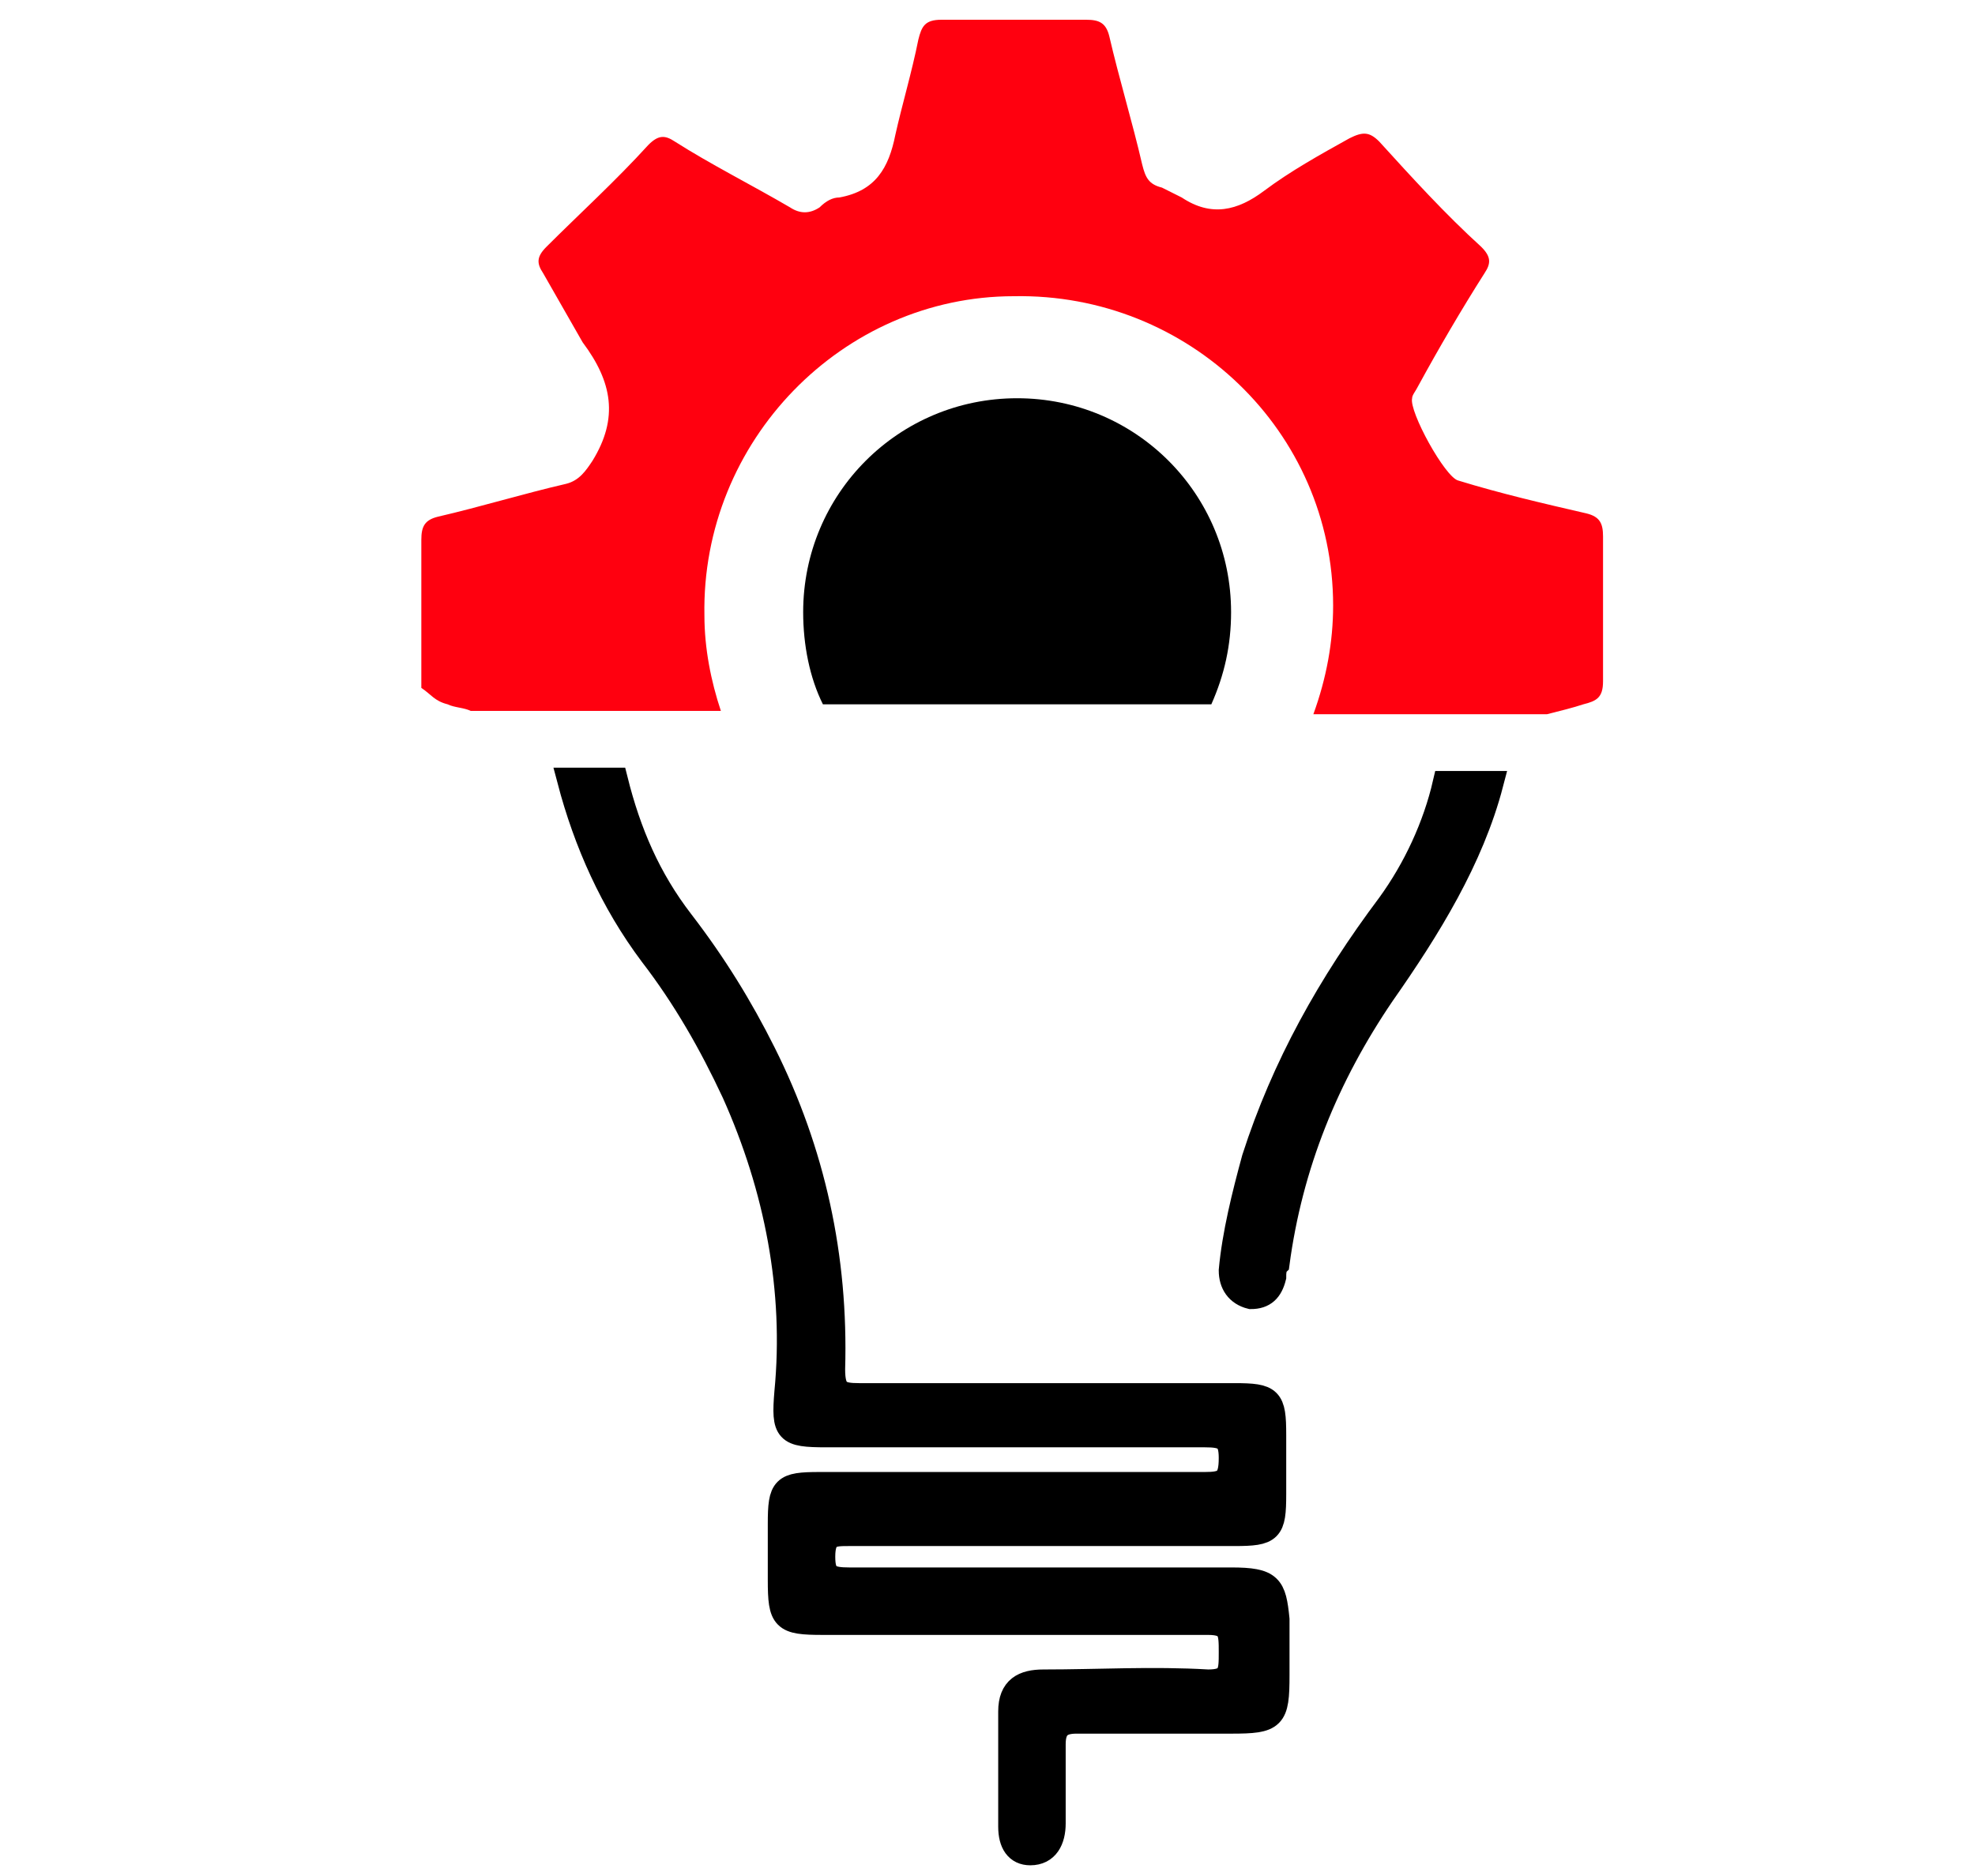 <?xml version="1.0" encoding="utf-8"?>
<!-- Generator: Adobe Illustrator 23.1.0, SVG Export Plug-In . SVG Version: 6.00 Build 0)  -->
<svg version="1.1" id="Layer_1" xmlns="http://www.w3.org/2000/svg" xmlns:xlink="http://www.w3.org/1999/xlink" x="0px" y="0px"
	 viewBox="0 0 60 57" style="enable-background:new 0 0 60 57;" xml:space="preserve">
<style type="text/css">
	.st0{display:none;}
	.st1{display:inline;}
	.st2{fill:#D90000;}
	.st3{stroke:#000000;stroke-width:0.75;stroke-miterlimit:10;}
	.st4{fill:#FF000F;}
	.st5{fill:#D90000;stroke:#D90000;stroke-width:0.25;stroke-miterlimit:10;}
	.st6{fill:#606060;}
</style>
<g class="st0">
	<g class="st1">
		<path d="M36.5,29.7c-0.1,2.4,1,3.9,2.8,4.8c2,1,4,0.6,5.7-0.7c1.5-1.2,2.2-2.9,1.7-4.9c-0.2-0.8-0.7-1.5-1.1-2.2
			c-0.2-0.4-0.3-0.6,0.2-0.7c2.1-0.5,4.3-1,6.4-1.6c0.5-0.1,0.6,0,0.7,0.5c0.4,1.7,0.9,3.3,1.2,5c0.4,2-0.8,3.1-2.8,2.4
			c-1.2-0.4-3.4,0.9-3.7,2.2c-0.4,1.5,0.2,3.2,1.4,4s2.5,0.7,3.9-0.4c1.7-1.3,3-0.8,3.5,1.3s0.9,4.1,1.5,6.2c0.2,0.7,0,0.9-0.7,1
			c-2.2,0.5-4.3,1-6.5,1.6c-1.9,0.5-2.3,1.9-1.2,3.4c0.5,0.6,0.9,1.2,0.9,2.1c0,1.8-1.1,3.1-3,3.2c-1.7,0.2-3.1-0.9-3.4-2.6
			c-0.1-0.5,0.1-0.9,0.2-1.3c0.3-2.1-0.8-3.1-2.9-2.6c-1.5,0.4-3,0.7-4.5,1.1c-0.7,0.2-0.9,0.1-1.1-0.7c-0.5-2.1-1-4.2-1.5-6.3
			s-1.9-2.6-3.6-1.3c-2.3,1.7-4.6,0.8-5.2-2c-0.4-2,1.3-3.8,3.3-3.5c0.2,0,0.4,0.1,0.6,0.1c2.1,0.3,3.1-0.8,2.6-2.8
			c-0.4-1.5-0.7-3.1-1.2-4.6c-0.2-0.8,0-1.1,0.8-1.2c0.9-0.1,1.9-0.3,2.8-0.7c0.3-0.1,0.6-0.2,0.9-0.2c0.6,0,1.3-0.1,1.1,0.9
			C36.4,29.6,36.5,29.8,36.5,29.7z"/>
		<path d="M30.1,36c-3-0.5-5.3,0.3-6.4,3.3c-0.7,2,0,4.5,1.7,5.8c2.3,1.7,4.6,1.3,6.8-0.5c0.6,2.4,1.2,4.7,1.7,6.9
			c0.1,0.5-0.1,0.7-0.5,0.8c-1.7,0.4-3.3,0.8-5,1.2c-1.8,0.4-2.7-0.6-2.4-2.5c0.3-1.8-0.3-3.1-1.6-3.8c-1.4-0.7-3.1-0.3-4.2,0.9
			c-0.9,1-1,2.6-0.2,3.8c0.2,0.3,0.5,0.6,0.7,0.9c0.7,1.2,0.2,2.4-1,2.8c-2.3,0.6-4.7,1.1-7,1.7c-0.7,0.2-0.7-0.2-0.8-0.7
			c-0.5-2.1-1-4.1-1.5-6.2c-0.6-2.3-1.9-2.8-3.8-1.3C5,50.4,3,50.2,2,48.7S1.4,45,2.9,44.1c0.6-0.4,1.3-0.6,2.1-0.4
			c0.4,0.1,0.9,0.1,1.3,0.1c1.2,0,2-0.8,1.8-2.1c-0.2-1.5-0.6-2.9-0.9-4.3c-0.5-1.9-0.5-1.9,1.5-2.4c1.6-0.4,3.3-0.8,4.9-1.1
			c2.8-0.6,2.7-2.5,1.4-4.2c-1-1.2-0.6-2.7,0-3.6c0.8-1.2,2.6-1.6,4-1c1.5,0.7,2,1.9,1.7,3.6c-0.4,2.4,0.8,3.4,3.1,2.7
			c1.5-0.5,3-0.8,4.5-1.1c0.3-0.1,0.6-0.1,0.7,0.3C29.3,32.3,29.7,34.1,30.1,36z"/>
		<path d="M17.6,22.9c-2.7,0-4.8,1.7-5.3,4.3c-0.3,1.5,0.4,2.7,1.2,3.8c0.4,0.6,0.3,0.8-0.3,0.9c-2.1,0.4-4.2,1-6.3,1.5
			c-0.4,0.1-0.6,0-0.7-0.4c-0.3-1.8-0.7-3.6-1.3-5.4c-0.4-1.2,0.6-2.2,1.9-2.2c0.4,0,0.7,0.1,1.1,0.1c1.5,0.2,2.9-0.5,3.5-1.8
			c0.7-1.4,0.2-3.1-1-4.2c-1.1-0.9-2.6-0.9-3.8,0C6.2,19.7,6,19.9,5.8,20c-1.5,1-2.7,0.5-3.1-1.1c-0.6-2.1-1-4.3-1.6-6.5
			c-0.2-0.7,0-1,0.7-1.1c2-0.4,4.1-0.9,6.1-1.5c2.4-0.6,2.8-1.9,1.4-3.8c-1-1.3-1-2.7-0.2-3.8s2.5-1.6,3.9-1.1
			c1.3,0.5,2.1,1.9,1.8,3.3c-0.1,0.5-0.2,1.1-0.1,1.6c0.1,1.2,1.2,1.8,2.7,1.5s3.1-0.7,4.6-1.1c0.8-0.3,1.2,0,1.3,0.8
			c0.4,1.8,0.8,3.6,1.3,5.4c0.1,0.5,0.2,0.9,0.4,1.4c0.5,1.3,1.7,1.7,2.9,1c0.4-0.2,0.7-0.5,1.1-0.8c1.1-0.7,2.4-0.6,3.4,0.1
			c1.1,0.8,1.5,2.3,1.2,3.6c-0.4,1.3-1.4,2.1-2.7,2.1c-0.5,0-0.9-0.1-1.4-0.2c-1.6-0.3-2.8,0.9-2.4,2.5c0.4,1.7,0.9,3.4,1.3,5.1
			c0.1,0.4,0.4,0.9-0.3,0.9c-1.6,0.1-3.1,0.9-4.7,1.1c-0.8,0.1-0.7-0.2-0.6-0.7C23.1,25.6,20.8,22.9,17.6,22.9z"/>
		<path class="st2" d="M28.9,22c3.8,0.1,5.6-0.8,6.4-3.3c0.7-2.1,0-4.6-1.8-6c-1.9-1.5-4.1-1.3-6.7,0.5c-0.5-1.9-0.9-3.7-1.3-5.5
			c-0.5-2-0.5-2,1.5-2.5c1.1-0.3,2.2-0.5,3.3-0.8c2.1-0.5,3,0.4,2.6,2.5c-0.3,1.5,0.1,2.6,1.3,3.5c1.3,0.9,3.2,0.7,4.3-0.5
			c1.2-1.2,1.3-2.8,0.3-4.2c-0.2-0.2-0.4-0.4-0.5-0.7c-0.8-1.2-0.4-2.5,1-2.9c2.3-0.6,4.7-1.2,7.1-1.7c0.5-0.1,0.7,0.1,0.8,0.5
			c0.5,2,1,4.1,1.5,6.1c0.6,2.5,1.9,3,4,1.5c1.2-0.9,2.8-0.9,3.8-0.1c1.1,0.9,1.5,2.8,0.9,4c-0.6,1.3-1.8,1.9-3.4,1.6
			c-2.3-0.4-3.4,0.7-2.8,3c0.4,1.5,0.7,3,1.1,4.5c0.1,0.5,0,0.8-0.6,0.9c-2.1,0.5-4.3,1-6.4,1.6c-2,0.5-2.6,1.7-1.4,3.4
			c0.8,1.2,0.6,2.4,0.7,3.6c0,0.9-1.9,2-3,1.9c-1.9-0.2-3.5-1.5-3-3.7c0.5-2.3-0.7-3.4-3-2.9c-1.4,0.4-2.8,0.7-4.3,1.1
			c-0.7,0.2-1.1,0.1-1.2-0.7c0-0.1-0.1-0.2-0.1-0.3C29.6,25,29.3,23.5,28.9,22z"/>
	</g>
</g>
<g class="st0">
	<g class="st1">
		<path d="M16.9,11c-0.4-1.9-0.7-3.5-1.1-5.1c-0.2-0.7,0-1.1,0.6-1.4c0.7-0.4,1.4-0.8,2.1-1.2C19,2.9,19.3,3,19.7,3.4
			c1.1,1.1,2.3,2,3.4,3.1C23.6,7,24,7.1,24.7,6.9c0.5-0.2,1-0.4,1.5-0.4c1.3,0,1.7-0.8,2-1.9c0.3-1.3,0.8-2.5,1.2-3.8
			c0.1-0.5,0.3-0.7,0.9-0.7c0.9,0,1.9,0,2.8,0c0.5,0,0.7,0.2,0.9,0.7c0.5,1.6,1,3.1,1.5,4.7c0.1,0.4,0.3,0.6,0.8,0.7
			c0.9,0.2,1.8,0.4,2.6,0.7C39.4,7.1,39.7,7,40,6.6c1.2-1.1,2.5-2.2,3.7-3.3c0.4-0.3,0.7-0.4,1.1-0.1c0.8,0.5,1.5,0.9,2.3,1.4
			c0.5,0.3,0.6,0.6,0.5,1.1c-0.4,1.6-0.7,3.1-1,4.7c-0.1,0.5-0.1,0.9,0.4,1.2c0.4,0.3,0.9,0.7,1.2,1.1c0.7,1.1,1.6,1.2,2.8,0.8
			s2.5-0.5,3.7-0.8c0.6-0.1,0.9,0,1.1,0.5c0.1,0.2,0.2,0.3,0.3,0.5c0.4,0.8,1.4,1.6,1.2,2.4c-0.1,0.8-1.1,1.4-1.7,2.1
			c-0.8,0.9-2,1.6-2.2,2.7c-0.2,1,0.5,2.2,0.8,3.3c0.1,0.5,0.4,0.5,0.7,0.7c1.5,0.5,3,1,4.5,1.4c0.6,0.2,0.9,0.5,0.8,1.2
			c-0.1,0.8,0,1.7,0,2.5c0,0.5-0.2,0.8-0.6,0.9c-1.6,0.5-3.1,1-4.7,1.5c-0.5,0.1-0.7,0.3-0.8,0.8s-0.1,1.1-0.4,1.6
			c-0.6,1.2-0.2,2.1,0.7,3s1.7,1.9,2.6,2.8c0.3,0.4,0.4,0.6,0.1,1.1c-0.5,0.8-0.9,1.5-1.3,2.3c-0.3,0.5-0.6,0.6-1.2,0.5
			c-1.5-0.3-2.9-0.6-4.4-1c-0.7-0.2-1.2,0-1.6,0.5c-0.3,0.4-0.7,0.9-1.1,1.2c-0.8,0.6-1,1.3-0.7,2.2c0.4,1.4,0.6,2.8,0.9,4.1
			c0.1,0.5,0,0.8-0.4,1s-0.7,0.4-1,0.6c-2,1.1-2,1.1-3.7-0.4c-0.1-0.1-0.2-0.2-0.3-0.2c-0.9-0.8-1.6-1.8-2.6-2.2s-2.1,0.6-3.3,0.7
			c-0.5,0.1-0.7,0.3-0.8,0.8c-0.5,1.6-1,3.1-1.5,4.7C33.7,56.8,33.5,57,33,57c-0.9,0-1.7,0-2.6,0c-0.6,0-0.9-0.2-1-0.7
			c-0.5-1.6-1-3.1-1.5-4.6c-0.1-0.5-0.3-0.7-0.8-0.8s-1-0.1-1.4-0.3c-1.3-0.7-2.3-0.3-3.3,0.8c-0.8,0.9-1.7,1.6-2.6,2.4
			c-0.5,0.5-0.8,0.5-1.3,0.1c-0.7-0.5-1.4-0.9-2.2-1.3c-0.5-0.3-0.6-0.6-0.5-1.2c0.4-1.5,0.7-3,1-4.6c0.1-0.6,0-1-0.4-1.3
			s-0.9-0.7-1.2-1.1c-0.7-1-1.5-1.1-2.6-0.8c-1.2,0.3-2.4,0.5-3.6,0.8c-0.7,0.2-1.1,0.1-1.4-0.6c-0.3-0.6-0.6-1.2-1-1.7
			c-0.6-0.8-0.4-1.3,0.2-2c1-1,1.9-2.1,2.9-3.2c0.4-0.4,0.4-0.8,0.3-1.3c-0.3-0.8-0.5-1.6-0.7-2.4c-0.1-0.5-0.3-0.7-0.8-0.8
			C7,32,5.5,31.4,4,31c-0.7-0.2-1-0.5-0.9-1.3c0.1-0.7,0.1-1.4,0-2.2C3,26.8,3.3,26.4,4,26.2c1.5-0.4,3-1,4.5-1.4
			C9,24.7,9.2,24.5,9.3,24c0.1-0.6,0.2-1.2,0.4-1.7c0.5-1,0.3-1.8-0.6-2.6c-1-0.9-1.9-2-2.8-3C6,16.2,6,16,6.3,15.6
			c0.5-0.8,0.9-1.5,1.4-2.3c0.3-0.5,0.6-0.6,1.1-0.5c1.5,0.4,3.1,0.7,4.6,1c0.5,0.1,0.9,0.1,1.3-0.4c0.6-0.7,1.2-1.2,1.8-1.9
			C16.7,11.3,16.9,11.1,16.9,11z M31.6,14.3c-7.9,0-14.3,6.3-14.3,14.3c0,7.9,6.3,14.3,14.2,14.3c8,0,14.3-6.3,14.4-14.3
			C45.9,20.6,39.5,14.3,31.6,14.3z"/>
		<path class="st2" d="M31.7,30.7c1.8,0,3.7,0,5.5,0c1.7,0,2.8,1.1,2.9,2.8c0,1-0.1,1.9,0,2.9c0.1,0.9-0.3,1.4-1,1.9
			c-4.5,3.4-10.9,3.3-15.2-0.3c-0.5-0.4-0.7-0.7-0.7-1.4c0.1-1,0-2.1,0-3.2c0-1.8,1.1-2.8,2.9-2.9C27.9,30.7,29.8,30.7,31.7,30.7z"
			/>
		<path class="st2" d="M31.6,29.8c-2.5,0-4.7-2.1-4.7-4.6c0-2.6,2-4.6,4.6-4.7c2.6,0,4.7,2,4.7,4.6C36.3,27.7,34.2,29.8,31.6,29.8z"
			/>
	</g>
</g>
<g id="Layer_3" class="st0">
	<g class="st1">
		<path d="M30,5.4c6.5,0,13,0,19.6,0c2.5,0,5.1,0,7.6,0c0.2,0,0.4,0,0.6,0C59.3,5.5,60,6.2,60,7.7c0,11.9,0,23.8,0,35.8
			c0,1-0.6,1.7-1.5,1.9c-0.4,0.1-0.7,0.1-1.1,0.1c-7,0-14.1,0-21.1,0c-0.6,0-0.6,0-0.5,0.6c0.1,1.2,0.2,2.5,0.2,3.7
			c0.1,0.9,0.3,1.7,0.9,2.4c0.1,0.2,0.3,0.3,0.5,0.3c1.5,0,2.9,0,4.4,0c0.3,0,0.4,0.1,0.4,0.4c0,0.9,0,1.8,0,2.7
			c0,0.3-0.1,0.4-0.3,0.4c-6,0-11.9,0-17.9,0c-2,0-3.9,0-5.9,0c-0.3,0-0.4-0.1-0.4-0.4c0-0.9,0-1.8,0-2.7c0-0.3,0.1-0.3,0.3-0.3
			c1.5,0,3.1,0,4.6,0c0.3,0,0.5-0.1,0.6-0.3c0.5-0.6,0.8-1.3,0.8-2.1c0.1-1.4,0.2-2.8,0.3-4.2c0-0.3-0.1-0.4-0.4-0.4
			c-7.1,0-14.2,0-21.3,0c-0.3,0-0.6,0-0.9,0c-1.1-0.1-1.6-0.7-1.7-1.8c0-0.2,0-0.4,0-0.7C0,31.4,0,19.7,0,8c0-0.1,0-0.2,0-0.3
			c0-1.4,0.7-2.1,2.1-2.1c1.8,0,3.5,0,5.3,0C14.9,5.4,22.5,5.4,30,5.4L30,5.4z M30,9.5L30,9.5c-8.8,0-17.6,0-26.4,0
			c-0.8,0-0.7-0.1-0.7,0.7c0,10.1,0,20.1,0,30.2c0,0.6,0,0.6,0.6,0.6c17.7,0,35.4,0,53.1,0c0.7,0,0.6,0.1,0.6-0.6
			c0-10.2,0-20.3,0-30.5c0-0.3-0.1-0.4-0.4-0.4C47.8,9.5,38.9,9.5,30,9.5z"/>
		<path d="M42.6,20.7c0,1.4,0,2.8,0,4.2c0,0.5,0.1,0.9,0.4,1.3c1.5,2.4,3,4.7,4.6,7.1c0.2,0.3,0.1,0.4-0.2,0.6
			c-3.1,1.7-7.3,1.3-10.2-1.1c-2.8-2.4-4-5.4-3.4-9.1c0.7-3.6,2.8-6,6.2-7.3c0.7-0.2,1.3-0.4,2-0.4c0.4,0,0.4,0.1,0.4,0.4
			C42.6,17.8,42.6,19.2,42.6,20.7L42.6,20.7z"/>
		<path d="M20,38c-3.4,0-6.7,0-10.1,0c-1,0-2,0-3,0c-0.3,0-0.4,0-0.4-0.3c0-1.1,0-2.1,0-3.2c0-0.3,0.1-0.3,0.4-0.3
			c4.3,0,8.6,0,12.9,0c4.4,0,8.8,0,13.2,0c0.4,0,0.5,0.1,0.5,0.5c0,1,0,1.9,0,2.9c0,0.4-0.1,0.5-0.5,0.5c-4,0-8,0-12.1,0
			C20.7,38,20.3,38,20,38L20,38z"/>
		<path d="M53.4,25.6c-0.1,2.8-1.2,5.5-3.7,7.6c-0.1,0.1-0.2,0.1-0.3,0.2c-0.2,0.2-0.3,0.1-0.4-0.1c-1.5-2.4-3.1-4.8-4.6-7.1
			c-0.1-0.2-0.1-0.3,0.1-0.4c2.4-1.8,4.8-3.6,7.2-5.4c0.2-0.2,0.3,0,0.4,0.1C53,22,53.4,23.6,53.4,25.6z"/>
		<path class="st2" d="M43.9,19.9c0-1.4,0-2.8,0-4.2c0-0.5,0-0.5,0.5-0.5c1.2,0.1,2.4,0.5,3.4,1.1c1.2,0.6,2.3,1.4,3.2,2.6
			c0.2,0.2,0.2,0.4-0.1,0.6c-2.2,1.7-4.5,3.4-6.7,5c-0.1,0.1-0.2,0.2-0.3,0.2c-0.1-0.1-0.1-0.2-0.1-0.4
			C43.9,22.8,43.9,21.3,43.9,19.9z"/>
		<path class="st2" d="M26.3,13.7c-0.4,0-0.9,0-1.3,0c-0.2,0-0.5,0-0.7,0c-0.3,0-0.5-0.2-0.5-0.6c0-0.3,0.2-0.5,0.5-0.6
			c0.1,0,0.1,0,0.2,0c1,0,2,0,3.1,0c0.5,0,0.7,0.2,0.7,0.7c0,1.1,0,2.2,0,3.3c0,0.4-0.2,0.6-0.6,0.6c-0.3,0-0.5-0.2-0.6-0.6
			c0-0.6,0-1.2,0-1.8c-0.2,0.1-0.3,0.2-0.4,0.3c-1.4,1.6-2.8,3.3-4.2,4.9c-0.1,0.1-0.2,0.2-0.3,0.3c-0.4,0.4-0.6,0.5-1.1,0.1
			c-1.4-1.1-2.7-2.2-4.1-3.3c-0.3-0.2-0.4-0.2-0.6,0c-1.7,1.6-3.4,3.2-5.1,4.9c-0.1,0.1-0.1,0.1-0.2,0.2c-0.4,0.3-0.6,0.4-0.9,0.1
			c-0.2-0.2-0.2-0.8,0.1-1c1.9-1.8,3.7-3.6,5.6-5.4c0.5-0.5,0.7-0.5,1.3,0c1.3,1.1,2.7,2.2,4,3.2c0.2,0.1,0.3,0.2,0.5,0
			c1.4-1.7,2.9-3.4,4.3-5.1C26.2,13.9,26.3,13.8,26.3,13.7z"/>
		<path d="M28.2,24.6c0,1.5,0,2.9,0,4.4c0,0.6-0.2,0.8-0.8,0.8c-0.6,0-1.2,0-1.9,0c-0.5,0-0.7-0.2-0.7-0.7c0-3,0-5.9,0-8.9
			c0-0.6,0.2-0.7,0.7-0.8c0.6,0,1.2,0,1.9,0c0.6,0,0.7,0.2,0.7,0.7C28.2,21.7,28.2,23.2,28.2,24.6L28.2,24.6z"/>
		<path d="M15.1,25.5c0-1.2,0-2.3,0-3.5c0-0.6,0.2-0.8,0.8-0.8c0.6,0,1.2,0,1.8,0s0.7,0.2,0.7,0.7c0,2.4,0,4.8,0,7.2
			c0,0.5-0.2,0.7-0.7,0.7c-0.7,0-1.3,0-2,0c-0.5,0-0.7-0.2-0.7-0.7C15.1,27.9,15.1,26.7,15.1,25.5L15.1,25.5z"/>
		<path d="M23.3,26.4c0,0.9,0,1.8,0,2.7c0,0.6-0.2,0.8-0.8,0.8c-0.6,0-1.2,0-1.9,0c-0.6,0-0.8-0.2-0.8-0.7c0-1.8,0-3.6,0-5.5
			c0-0.5,0.2-0.7,0.6-0.7c0.7,0,1.4,0,2.1,0c0.5,0,0.7,0.2,0.7,0.7C23.3,24.6,23.3,25.5,23.3,26.4L23.3,26.4z"/>
		<path d="M10.1,27.2c0-0.6,0-1.2,0-1.8c0-0.6,0.2-0.7,0.7-0.8c0.6,0,1.3,0,1.9,0c0.5,0,0.7,0.2,0.7,0.7c0,1.3,0,2.5,0,3.8
			c0,0.5-0.2,0.7-0.7,0.7c-0.7,0-1.3,0-2,0c-0.5,0-0.7-0.2-0.7-0.7C10.1,28.5,10.2,27.9,10.1,27.2C10.2,27.2,10.1,27.2,10.1,27.2z"
			/>
		<path class="st2" d="M26,38c-1.9,0-3.8,0-5.7,0c-0.6,0-1.1,0-1.7,0c-0.1,0-0.2,0-0.2-0.3c0-1.1,0-2.1,0-3.2c0-0.3,0-0.3,0.2-0.3
			c2.4,0,4.9,0,7.3,0c2.5,0,5,0,7.4,0c0.2,0,0.3,0.1,0.3,0.5c0,1,0,1.9,0,2.9c0,0.4,0,0.5-0.3,0.5c-2.3,0-4.6,0-6.8,0
			C26.4,38,26.2,38,26,38L26,38z"/>
	</g>
</g>
<g id="Layer_4" class="st0">
	<g class="st1">
		<path d="M36.6,30.5c-0.2,0-0.4,0-0.5,0c-8.7,0-17.5,0-26.2,0c-0.3,0-0.5,0-0.6,0.5c-0.4,1.8-1.7,3.1-3.6,3.5c-2.1,0.4-4-0.5-5-2.2
			c-1.1-1.9-0.7-4.5,1.2-5.9c1.5-1.2,3.2-1.3,4.9-0.5c1,0.4,1.7,1.1,2.1,2.1c0.2,0.4,0.4,0.5,0.7,0.5c4.4,0,8.8,0.1,13.2,0
			c4.5-0.1,8.9,0,13.4-0.1c0.4,0,0.5-0.1,0.3-0.5c-0.7-1.9-2.1-2.9-4.1-3.3c-0.2,0-0.4,0-0.6,0c-3.9,0-7.7,0-11.6,0
			c-0.4,0-0.7-0.1-0.9-0.5c-1.4-1.9-2.8-3.7-4.1-5.5c-0.1-0.1-0.2-0.2-0.4-0.2c-0.8,0-1.6,0-2.4,0c-0.3,0-0.4,0.2-0.5,0.4
			c-0.6,1.2-1.5,2-2.9,2.4C6.5,22,3.8,20.5,3.2,18c-0.6-2.7,0.9-5.1,3.6-5.7c2.5-0.5,5,1.1,5.4,3.6c0,0.3,0.2,0.4,0.5,0.4
			c1,0,2,0,3,0c0.3,0,0.5,0.1,0.7,0.4c1.4,1.9,2.8,3.7,4.2,5.5c0.1,0.2,0.3,0.2,0.6,0.2c3.6,0,7.3,0,10.9,0c1.4,0,2.7,0.5,3.9,1.3
			c1.2,0.9,2,2,2.6,3.4c0.6,1.7,0.6,3.5-0.2,5.2c-0.9,2-2.4,3.3-4.5,4c-0.6,0.2-1.3,0.3-1.9,0.3c-3.5,0-7,0-10.4,0
			c-0.4,0-0.6,0.1-0.8,0.4c-1.4,2.1-2.8,4.2-4.2,6.2c-0.2,0.3-0.4,0.4-0.8,0.4c-1.1,0-2.1,0-3.2,0c-0.2,0-0.4,0.1-0.5,0.3
			c-0.6,1.5-2.3,2.7-4.1,2.7c-2.1,0-4-1.5-4.5-3.4c-0.8-2.7,1.3-5.5,3.9-5.8c1.5-0.2,2.7,0.3,3.8,1.2c0.7,0.6,1.2,1.4,1.3,2.3
			c0.1,0.3,0.2,0.5,0.5,0.5c0.6,0,1.2,0,1.8,0c0.3,0,0.4-0.1,0.6-0.3c1.4-2.1,2.9-4.3,4.3-6.4c0.2-0.3,0.4-0.3,0.7-0.3
			c3.9,0,7.7,0,11.6,0c1.8,0,3.2-0.9,4.2-2.4C36.3,31.6,36.6,31.1,36.6,30.5z M4.8,32.4c1.2,0.1,2.5-1,2.5-2.4s-1.1-2.5-2.5-2.5
			S2.3,28.6,2.3,30C2.3,31.3,3.4,32.4,4.8,32.4z M10.3,42.1c0.1-1.2-1-2.5-2.5-2.5c-1.3,0-2.5,1.1-2.5,2.5s1.1,2.5,2.5,2.5
			S10.3,43.5,10.3,42.1z M10.3,16.8c0.1-1.3-1-2.5-2.5-2.5c-1.6,0-2.4,1.4-2.5,2.4c-0.1,1.5,1.3,2.6,2.5,2.6
			C9.2,19.2,10.3,18.2,10.3,16.8z"/>
		<path d="M28.2,44.6c-1.5,0-3,0-4.6,0c-0.4,0-0.6,0.1-0.8,0.4c-0.7,0.8-1.4,1.6-2.1,2.4c-0.8,0.9-1.5,1.7-2.3,2.6
			c-0.2,0.2-0.3,0.4-0.2,0.7c1,2.8-1,5.7-3.7,6c-1.6,0.2-2.9-0.3-4-1.4c-1.7-1.7-1.6-4.8,0-6.4c1.5-1.6,4.4-1.9,6.1-0.5
			c0.1,0.1,0.2,0.1,0.3,0c1.1-1.3,2.3-2.7,3.4-4c0.5-0.6,1-1.1,1.5-1.7c0.1-0.1,0.2-0.2,0.4-0.2c0.9,0,1.8-0.1,2.7-0.1
			c2.3,0,4.6,0,6.8,0c1.6,0,3.1-0.3,4.6-0.9c1.7-0.7,3.2-1.7,4.5-3c1.9-2,3.2-4.3,3.7-7c0.6-3.4-0.2-6.3-2.2-9.1
			c-1.2-1.6-2.7-2.8-4.5-3.7c-1.4-0.7-2.8-1.2-4.3-1.3c-2.7-0.3-5.4-0.1-8.1-0.1c-1.5,0-1.5,0-2.3-1.2c-1.6-2.4-3.3-4.7-4.9-7.1
			c-0.1-0.2-0.2-0.3-0.5-0.2c-2.3,0.9-4.9,0-5.9-2.1C10.4,3.9,12,0.6,15.1,0c2.4-0.5,4.9,1.2,5.4,3.6c0.2,1.2,0,2.3-0.6,3.3
			c-0.2,0.3-0.1,0.5,0,0.7c1.5,2.1,3,4.2,4.4,6.4c0.5,0.8,1.1,1.2,2.2,1.1c2-0.1,3.9-0.1,5.9,0c3.3,0.1,6.2,1.2,8.8,3.1
			c1.8,1.3,3.2,3,4.2,4.9c0.7,1.5,1.2,3,1.4,4.6c0.1,0.6,0.1,1.3,0.1,1.9c0,1.8-0.4,3.6-1.2,5.3c-0.9,2-2.1,3.8-3.8,5.3
			c-2.1,1.9-4.5,3.3-7.3,3.9c-1.7,0.4-3.4,0.2-5.1,0.3C29.1,44.7,28.6,44.6,28.2,44.6z M13.9,54.7c1.4,0,2.5-1.1,2.5-2.5
			c0-1.3-1.2-2.5-2.5-2.5c-1.4,0-2.5,1.2-2.5,2.5C11.4,53.6,12.5,54.7,13.9,54.7z M15.9,7.1c1.4,0.1,2.5-1,2.5-2.5
			c0-1.3-1.1-2.4-2.5-2.5c-1.1,0-2.5,0.8-2.6,2.5C13.4,6.2,14.7,7.1,15.9,7.1z"/>
		<path class="st2" d="M46.5,7.1c2,2.1,4,4.1,6,6.2c0.3,0.3,0.6,0.7,1,1.1c0.2,0.2,0.2,0.3,0,0.5c-0.9,1.2-1.8,2.3-2.7,3.5
			c-0.2,0.2-0.2,0.3-0.1,0.5c0.9,1.7,1.5,3.5,2,5.3c0.1,0.3,0.3,0.2,0.4,0.2c1.5,0,3,0,4.5,0c0.4,0,0.5,0.1,0.5,0.5
			c0,3.4,0,6.9,0,10.3c0,0.3-0.1,0.4-0.4,0.4c-1.5,0-3,0-4.6,0c-0.3,0-0.4,0.1-0.6,0.4c-0.4,1.3-0.9,2.6-1.7,3.8
			c-0.2,0.4-0.2,0.6,0.1,0.9c0.9,1,1.7,1.9,2.6,2.9c0.2,0.2,0.2,0.3,0,0.5c0,0,0,0-0.1,0.1c-2.2,2.2-4.4,4.5-6.6,6.7
			c-0.2,0.3-0.4,0.4-0.7,0.1c-1-0.8-2-1.6-2.9-2.4c-0.3-0.3-0.6-0.3-0.9-0.1c-1,0.6-2.2,1-3.3,1.4c-0.4,0.1-0.9,0.1-1.1,0.4
			c-0.2,0.3-0.1,0.8-0.1,1.3c0,1,0,2,0,3c0,0.3-0.1,0.4-0.4,0.4c-3.1,0-6.3,0-9.4,0c-0.3,0-0.4-0.1-0.4-0.4c0-1.4,0-2.9,0-4.3
			c0-0.3,0.1-0.4,0.4-0.4c0.5,0,0.9,0,1.4,0c0.3,0,0.4,0.1,0.4,0.4c0,0.7,0,1.5,0,2.2c0,0.3,0.1,0.4,0.4,0.4c1.7,0,3.4,0,5.1,0
			c0.3,0,0.4-0.1,0.4-0.4c0-1.1,0-2.3,0-3.4c0-0.3,0-0.4,0.3-0.4c1.8-0.4,3.6-0.9,5.2-1.8c0.5-0.3,1-0.6,1.5-0.9
			c0.2-0.1,0.3-0.1,0.5,0c0.9,0.7,1.8,1.5,2.7,2.2c0.5,0.4,0.5,0.4,1-0.1c1.1-1.1,2.2-2.2,3.3-3.3c0.7-0.7,0.7-0.7,0-1.5
			c-0.7-0.7-1.3-1.4-1.9-2.1c-0.2-0.2-0.2-0.4-0.1-0.7c1.2-2,2.2-4,2.8-6.3c0.1-0.3,0.2-0.4,0.5-0.4c1.4,0,2.8,0,4.1,0
			c0.4,0,0.5-0.1,0.5-0.5c0-2,0-4,0-6.1c0-0.4-0.1-0.5-0.5-0.5c-1.3,0-2.7,0-4,0c-0.3,0-0.5-0.1-0.5-0.4c-0.4-2.1-1.1-4.2-2.1-6.2
			c-0.2-0.4-0.4-0.8-0.7-1.2c-0.2-0.3-0.1-0.4,0-0.6c0.8-1,1.7-2.1,2.5-3.2c0.2-0.2,0.1-0.3,0-0.5c-1.4-1.4-2.7-2.8-4.1-4.2
			c-0.1-0.1-0.2-0.2-0.4,0c-0.9,0.9-1.9,1.7-2.8,2.6c-0.3,0.3-0.6,0.3-0.9,0.1c-0.7-0.5-1.5-0.9-2.2-1.3c-1.3-0.6-2.7-1.1-4.1-1.4
			c-0.4-0.1-0.5-0.2-0.5-0.6c0-1.4,0-2.7,0-4.1c0-0.3,0-0.5-0.4-0.5c-1.7,0-3.4,0-5.1,0c-0.3,0-0.4,0.1-0.4,0.4c0,1.4,0,2.8,0,4.2
			c0,0.3-0.1,0.4-0.4,0.4c-0.5,0-0.9,0-1.4,0c-0.2,0-0.3-0.1-0.3-0.3c0-2.2,0-4.3,0-6.5c0-0.3,0.1-0.3,0.4-0.3c3.2,0,6.3,0,9.5,0
			c0.3,0,0.4,0.1,0.4,0.4c0,1.5,0,3.1,0,4.6c0,0.4,0.1,0.5,0.5,0.6c1.5,0.4,2.9,1.1,4.3,1.8c0.1,0.1,0.2,0.1,0.3,0
			c0.7-0.7,1.4-1.3,2.1-1.9C45.5,8,45.9,7.6,46.5,7.1z"/>
	</g>
</g>
<g id="Layer_5">
	<g>
		<path class="st3" d="M43.9,23.8c-0.3,1.3-0.9,2.6-1.7,3.7c-1.8,2.4-3.2,4.9-4.1,7.7c-0.3,1.1-0.6,2.3-0.7,3.4
			c0,0.4,0.2,0.7,0.6,0.8c0.4,0,0.6-0.2,0.7-0.6c0-0.1,0-0.3,0.1-0.4c0.4-3,1.5-5.7,3.2-8.2c1.4-2,2.7-4.1,3.3-6.4
			C44.8,23.8,44.3,23.8,43.9,23.8z"/>
		<path class="st3" d="M37.4,48c-3.9,0-7.7,0-11.6,0c-0.6,0-0.8-0.1-0.8-0.7c0-0.7,0.3-0.7,0.8-0.7c3.9,0,7.8,0,11.7,0
			c1.1,0,1.2-0.1,1.2-1.2c0-0.6,0-1.2,0-1.8c0-1.1-0.1-1.2-1.2-1.2c-3.8,0-7.6,0-11.4,0c-0.6,0-0.8-0.1-0.8-0.8
			c0.1-3.4-0.6-6.6-2.1-9.6c-0.7-1.4-1.5-2.7-2.5-4s-1.6-2.7-2-4.3h-1.4c0.5,1.9,1.3,3.7,2.5,5.3c1,1.3,1.8,2.7,2.5,4.2
			c1.3,2.9,1.9,6,1.6,9.1c-0.1,1.2,0,1.3,1.2,1.3c3.8,0,7.6,0,11.5,0c0.6,0,0.8,0.1,0.8,0.7c0,0.7-0.2,0.8-0.8,0.8
			c-3.9,0-7.8,0-11.7,0c-1.1,0-1.2,0.1-1.2,1.2c0,0.6,0,1.1,0,1.7c0,1.2,0.1,1.3,1.3,1.3c3.9,0,7.8,0,11.7,0c0.7,0,0.7,0.3,0.7,0.9
			c0,0.6,0,0.9-0.7,0.9c-1.7-0.1-3.3,0-5,0c-0.6,0-1,0.2-1,0.9c0,1.2,0,2.3,0,3.5c0,0.5,0.2,0.8,0.6,0.8c0.5,0,0.7-0.4,0.7-0.9
			c0-0.8,0-1.6,0-2.4c0-0.5,0.2-0.7,0.7-0.7c1.6,0,3.1,0,4.7,0c1.3,0,1.4-0.1,1.4-1.4c0-0.6,0-1.1,0-1.7C38.7,48.2,38.6,48,37.4,48z
			"/>
		<path class="st4" d="M13.6,21.4c0.2,0.1,0.5,0.1,0.7,0.2h7.6c-0.3-0.9-0.5-1.9-0.5-2.9C21.3,13.4,25.6,9,30.8,9
			c5.3-0.1,9.7,4.1,9.7,9.4c0,1.1-0.2,2.2-0.6,3.3H47c0.4-0.1,0.8-0.2,1.1-0.3c0.4-0.1,0.6-0.2,0.6-0.7c0-1.5,0-2.9,0-4.4
			c0-0.4-0.1-0.6-0.5-0.7c-1.3-0.3-2.6-0.6-3.9-1c-0.4-0.1-1.5-2.1-1.4-2.5c0-0.1,0.1-0.2,0.2-0.4c0.6-1.1,1.3-2.3,2-3.4
			C45.3,8,45.3,7.8,45,7.5c-1.1-1-2.1-2.1-3.1-3.2C41.6,4,41.4,4,41,4.2c-0.9,0.5-1.8,1-2.6,1.6S36.8,6.6,35.9,6
			c-0.2-0.1-0.4-0.2-0.6-0.3c-0.4-0.1-0.5-0.3-0.6-0.7c-0.3-1.3-0.7-2.6-1-3.9c-0.1-0.4-0.3-0.5-0.7-0.5c-1.5,0-2.9,0-4.4,0
			c-0.5,0-0.6,0.2-0.7,0.6c-0.2,1-0.5,2-0.7,2.9c-0.2,1-0.6,1.7-1.7,1.9c-0.2,0-0.4,0.1-0.6,0.3c-0.3,0.2-0.6,0.2-0.9,0
			c-1.2-0.7-2.4-1.3-3.5-2c-0.3-0.2-0.5-0.2-0.8,0.1c-1,1.1-2.1,2.1-3.1,3.1c-0.3,0.3-0.3,0.5-0.1,0.8c0.4,0.7,0.8,1.4,1.2,2.1
			c0.9,1.2,1.1,2.3,0.3,3.6c-0.2,0.3-0.4,0.6-0.8,0.7c-1.3,0.3-2.6,0.7-3.9,1c-0.4,0.1-0.5,0.3-0.5,0.7c0,1.5,0,3,0,4.5
			C13.1,21.1,13.2,21.3,13.6,21.4z"/>
		<path d="M36.8,21.4c0.4-0.9,0.6-1.8,0.6-2.8c0-3.6-2.9-6.5-6.5-6.5s-6.5,2.9-6.5,6.5c0,1,0.2,2,0.6,2.8H36.8z"/>
	</g>
</g>
<g id="Layer_6" class="st0">
	<g class="st1">
		<g>
			<g>
				<path d="M29.6,6C38,6,46.4,6,54.8,6c2.7,0,4.4,1.7,4.4,4.4c0,13.2,0,26.5,0,39.7c0,2.6-1.7,4.3-4.4,4.3c-16.9,0-33.8,0-50.7,0
					c-2.6,0-4.3-1.8-4.3-4.3c0-13.2,0-26.4,0-39.6C-0.1,7.7,1.6,6,4.4,6C12.8,6,21.2,6,29.6,6L29.6,6z M29.6,50.3
					c8.1,0,16.3,0,24.4,0c1,0,1.1-0.1,1.1-1c0-10.8,0-21.7,0-32.5c0-0.9-0.2-1.1-1.1-1.1c-16.2,0-32.4,0-48.6,0
					c-1.3,0-1.4,0.1-1.4,1.4c0,10.7,0,21.4,0,32c0,1.1,0.1,1.2,1.2,1.2C13.4,50.3,21.5,50.3,29.6,50.3z M35.8,10.9
					c0-1.1-0.9-2.1-2-2.1s-2.1,1-2.1,2.1s1,2.1,2.1,2.1C34.9,12.9,35.8,12,35.8,10.9z M40,10.9c0,1.1,0.9,2.1,2.1,2
					c1.1,0,2.1-0.9,2.1-2.1s-1-2.1-2.1-2.1C40.9,8.8,40,9.7,40,10.9z M50.3,8.8c-1.1,0-2.1,1-2.1,2.1s1,2.1,2.1,2.1
					c1.2,0,2.1-1,2.1-2.1C52.4,9.7,51.4,8.7,50.3,8.8z"/>
			</g>
		</g>
		<path class="st5" d="M25.3,19.7c7.9,0,15.8,0,23.7,0c0.9,0,1.1,0.2,1.1,1.1c0,5.7,0,11.4,0,17.1c-5.4,0-10.9,0.1-16.3,0.1
			c-0.9,0-1.2-0.3-1.1-1.2c0-1.7-0.1-3.5,0-5.2c0.1-1.4-0.2-2.1-1.8-1.9c-1.3,0.1-2.6-0.1-3.9,0.1c-1.3,0.1-1.8-0.3-1.8-1.7
			C25.3,25.3,25.3,22.5,25.3,19.7z"/>
		<path d="M14.2,45.3c0-3.9,0.1-7.9,0.1-11.8c0-1.5,0.5-1.9,1.9-1.8c4.3,0.1,8.6,0.1,12.9,0c1.3,0,1.7,0.3,1.7,1.7c0,4,0.1,8,0.1,12
			C25.3,45.3,19.7,45.3,14.2,45.3z"/>
		<path class="st6" d="M10.8,23.8c3.9,0,7.8,0,11.6,0c1,0,1.4,0.3,1.4,1.4C23.9,29,24,29,20.1,29c-3.1,0-6.2,0-9.2,0
			C10.8,27.2,10.8,25.5,10.8,23.8z"/>
		<path class="st6" d="M33,45.3c0-1.5,0-2.9,0-4.4c0-0.4-0.1-1,0.5-1c1.5-0.1,3-0.1,4.6,0c0.6,0,0.5,0.6,0.5,1c0,1.5,0,2.9,0,4.4
			C36.7,45.3,34.9,45.3,33,45.3z"/>
	</g>
</g>
<g id="Layer_7" class="st0">
	<g class="st1">
		<path d="M60,32.4c0-0.3-0.1-0.6-0.3-0.8c-0.2-0.1-0.4-0.2-0.6-0.3c-0.2,0.1-0.4,0.1-0.7,0.1s-0.5,0-0.7,0c-0.1,0-0.2,0-0.4,0
			c-1.1-0.1-1.2-0.4-2-2c-1-1.8-1.1-3.1,0.7-4.4c0.9-0.7,0.8-1.6,0-2.4c-1-1-2.1-2-3.1-3c-1.4-1.4-2-1.3-3.3,0.2
			c-1,1.2-2,1.3-3.3,0.6c-0.4-0.2-0.8-0.5-1.2-0.6c-1.8-0.5-1.8-0.5-1.8-2.5c0-0.1,0-0.3,0-0.4c0-1.6-0.3-1.9-1.9-1.9
			c-1.6,0-3.1,0-4.7,0c-1.4,0-1.9,0.4-1.9,1.9c0,2.7,0.1,2-2.2,3.2c-2,1-3.3,0.8-4.7-0.9c-0.6-0.8-1.4-0.7-2.1,0
			c-1,0.9-1.9,1.8-2.9,2.7c-2.1,2-2.1,2.1,0.1,4c0.7,0.6,0.9,1.2,0.4,2c-0.4,0.7-0.7,1.4-0.9,2.1c-0.2,0.8-0.8,1.3-1.7,1.3
			c-0.6,0-1.2,0-1.8,0c-1.1,0-1.5,0.4-1.5,1.6c0,1.5,0,3,0,4.4c0,1.7,0.2,2,1.8,1.9c2.9,0,2.5,0.3,3.5,2.2c0.9,1.9,0.8,3-0.8,4.2
			c-0.9,0.7-0.8,1.4,0,2.2c1,1,2.1,1.9,3.1,3c1.2,1.2,2.2,1.5,3.4,0c0.9-1.2,1.9-1.3,3.2-0.6c0.4,0.2,0.7,0.5,1.1,0.6
			c1.6,0.4,2,1.4,1.9,3c-0.1,1.5,0.4,1.9,1.9,1.9c1.4,0,2.7,0,4.1,0c2.1,0,2.5-0.3,2.5-2.6c0-1,0.4-1.7,1.3-2.1
			c0.3-0.1,0.6-0.3,1-0.5c2.1-1,2.9-0.8,4.5,0.8c0.6,0.7,1.3,0.8,2,0.2c1.5-1.3,2.9-2.6,4.2-4c0.5-0.6,0.5-1.2-0.1-1.8
			c-0.4-0.4-0.9-0.8-1.4-1.2c-0.4-0.3-0.8-0.8-0.5-1.3c0.5-1,0.8-2,1.4-3c0.3-0.6,0.9-0.9,1.6-1c0.5,0,0.9,0,1.4,0
			c0.4,0,0.7,0,0.9,0 M41.5,44c-0.8,0.2-1.7,0.3-2.5,0.3c-2.3,0.1-4.4-0.8-6.2-2.3c-4.5-3.7-4.1-10.4,0.8-13.8c4.1-2.9,9.8-2,13,1.9
			C50.6,35,47.8,42.5,41.5,44z"/>
		<path d="M20.7,9.7c-2.3,0-5.1,1-7.6,3c-4.5,3.7-5,11.4-1.1,15.7c0.9,1,1.8,1.9,3,2.6c0.8,0.4,1.2,1.1,0.9,2.1
			c-0.2,0.7-0.2,1.5-0.3,2.3s-0.5,1.2-1.2,0.8c-1.3-0.7-2.3-0.4-3.3,0.7c-1.2,1.3-1.9,1.2-3.1,0c-1-1-2.1-2-3.1-3
			c-0.7-0.7-0.8-1.5,0-2.1c1.8-1.3,1.9-2.7,0.8-4.7c-1-1.8-0.8-1.9-2.9-2c-0.4,0-0.8,0-1.2,0c-0.7-0.1-1.2-0.5-1.2-1.2
			c0-1.8,0-3.6,0-5.5c0-0.7,0.5-1.1,1.2-1.2C2.4,17.1,3.3,17,4.1,17c0.5,0,0.8-0.1,1-0.6c0.3-1,0.8-2,1.3-2.9c0.3-0.6,0.2-1-0.3-1.4
			c-0.5-0.5-1-1-1.5-1.5C4,10.1,4,9.4,4.6,8.8C6,7.5,7.3,6.2,8.7,5c0.5-0.5,1.1-0.4,1.6,0c0.3,0.2,0.7,0.5,0.9,0.8
			c0.9,1.2,2,1.4,3.3,0.6c0.6-0.4,1.4-0.6,2.1-0.8c0.7-0.2,0.9-0.6,0.9-1.3C17.6,1,17.6,1,20.7,1c1.2,0,2.5,0,3.7,0
			c0.9,0,1.4,0.5,1.3,1.4c-0.3,2.3,0.9,3.2,2.7,3.9c2,0.8,2.9,0.6,4.4-1c0.6-0.7,1.3-0.8,2-0.1c1.3,1.2,2.6,2.4,3.9,3.7
			c0.6,0.6,0.6,1.2,0,1.8c-0.4,0.4-0.9,0.9-1.3,1.3c-0.4,0.4-0.8,0.8-0.5,1.5c0.2,0.4-0.1,0.7-0.5,0.7c-1.3,0.3-2.5,0.6-3.8,0.8
			c-0.5,0.1-0.7-0.3-0.9-0.6C28.9,11.3,25.6,9.6,20.7,9.7z"/>
		<path class="st2" d="M40.2,31.4c0,2.7,0,2.7,2.6,2.7c0.4,0,0.8,0,1.3,0c1-0.1,1.2,0.3,1.2,1.3c0,0.9-0.2,1.4-1.2,1.3
			c-1-0.1-2,0-2.9,0c-0.7,0-1,0.2-1,1c0,1.2,0,2.4,0,3.5c0,0.7-0.2,1-0.9,1c-1.7,0-1.7,0.1-1.7-1.8c0-0.9,0-1.8,0-2.7
			c0-0.7-0.2-1-1-1c-1,0-2.1,0-3.1,0s-1-0.6-1-1.3s0-1.3,1-1.2s2,0,3,0c0.8,0,1.1-0.2,1.1-1.1c0-1.1,0-2.3,0-3.4
			c0-1.2,0.8-0.9,1.4-0.9c0.7,0,1.3,0,1.2,1C40.1,30.2,40.2,30.8,40.2,31.4z"/>
	</g>
</g>
<g id="Layer_8">
</g>
<g id="Layer_9">
</g>
</svg>
